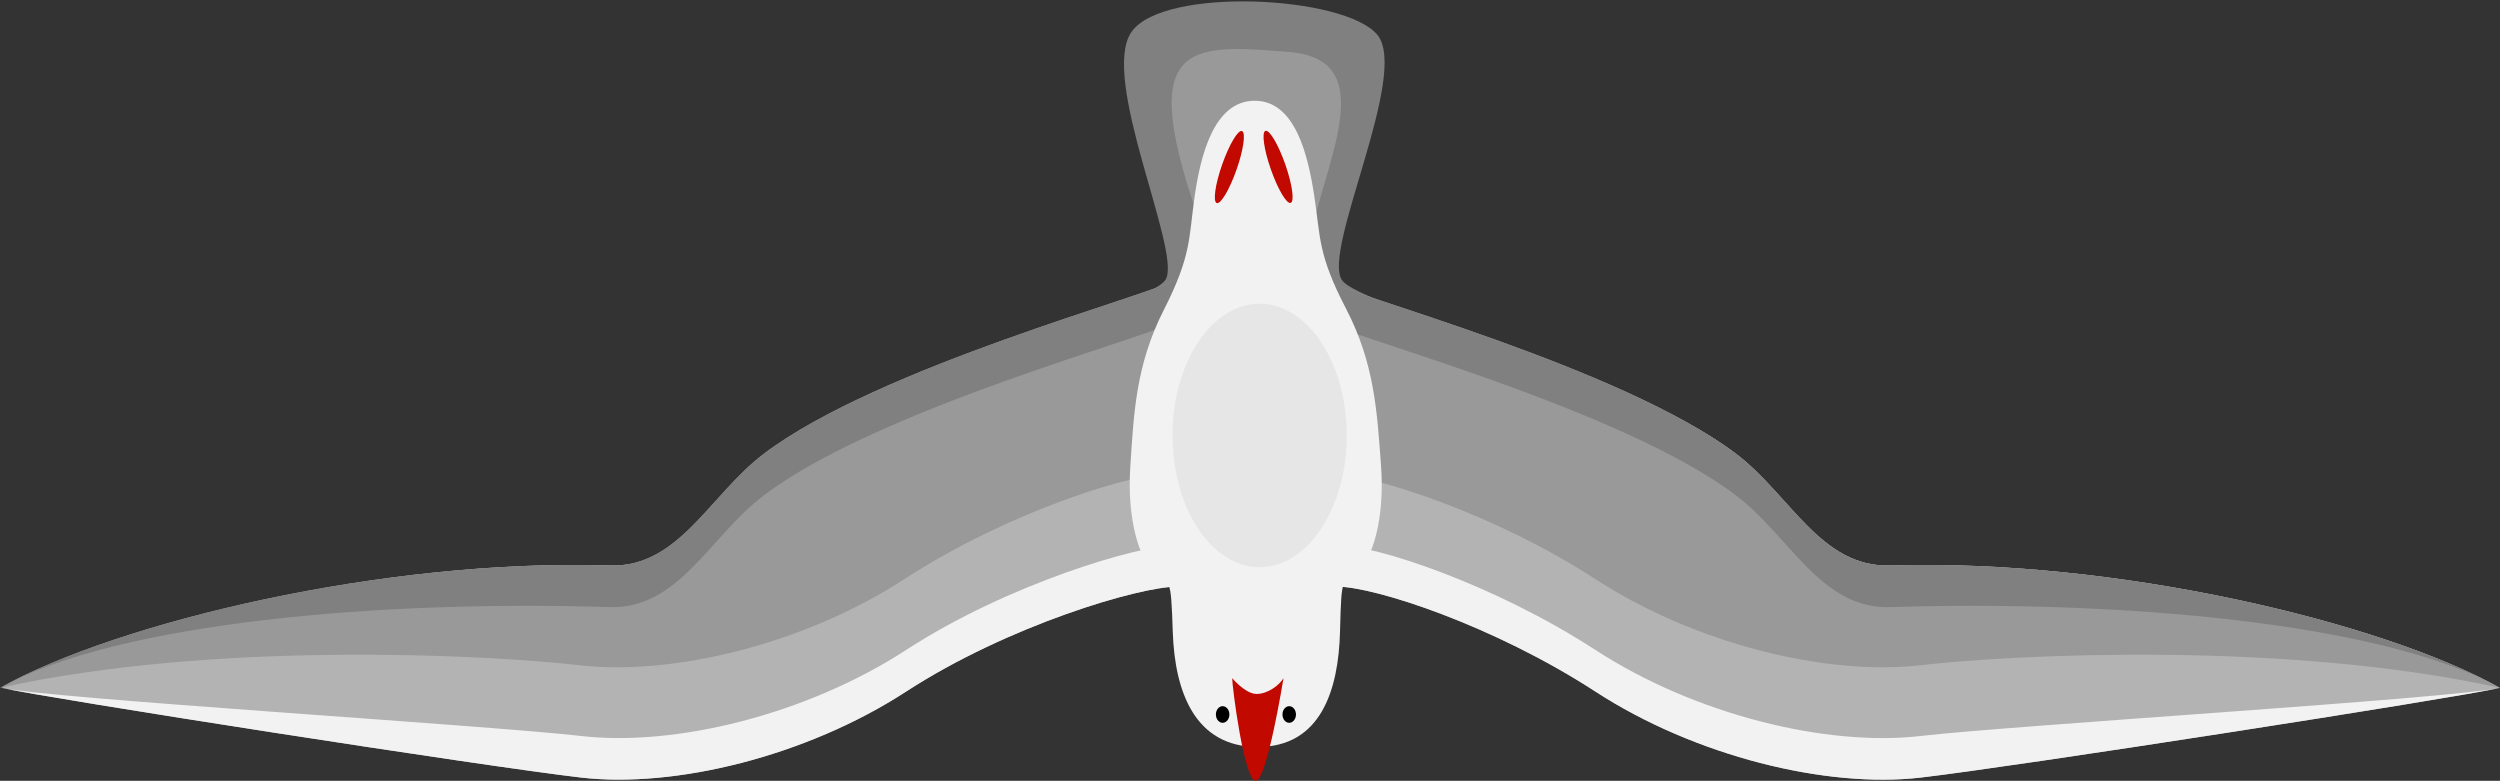 <?xml version="1.0" encoding="utf-8"?>
<!-- Generator: Adobe Illustrator 16.0.3, SVG Export Plug-In . SVG Version: 6.00 Build 0)  -->
<!DOCTYPE svg PUBLIC "-//W3C//DTD SVG 1.1//EN" "http://www.w3.org/Graphics/SVG/1.1/DTD/svg11.dtd">
<svg version="1.1" id="Ebene_3" xmlns="http://www.w3.org/2000/svg" xmlns:xlink="http://www.w3.org/1999/xlink" x="0px" y="0px"
	 width="600.877px" height="187.666px" viewBox="0 0 600.877 187.666" enable-background="new 0 0 600.877 187.666"
	 xml:space="preserve">
<rect x="0" y="0" width="600.877" height="187.666" fill="#333333" stroke="none"/>
<path fill="#B3B3B3" d="M139.693,186.891c22.489,2.59,54.064-5.066,78.083-20.667C242.322,150.28,273.875,141,282.877,141h38.49
	c9.002,0,37.555,9.28,62.101,25.224c24.019,15.601,55.593,23.268,78.083,20.678c22.49-2.589,127.926-19.015,139.326-21.56
	c-28.474-15.887-92.535-31.134-146.529-29.419c-16.73,0.532-24.021-16.943-37.106-26.854c-16.653-12.612-46.03-22.575-67.728-30.102
	l0,0l-82.334-5.028c-21.267,8.011-62.68,19.606-83.176,35.128c-13.085,9.91-20.376,27.384-37.106,26.853
	c-53.994-1.715-118.056,13.53-146.529,29.417C11.768,167.881,117.203,184.301,139.693,186.891z"/>
<path fill="#808080" d="M280.32,66.896C279.479,68.839,274.46,71,267.014,74h68.582c-7.061-3-11.931-4.921-13.109-6.771
	c-4.668-7.325,16.288-49.379,8.583-58.833s-51.478-11.698-59.114-0.725C264.32,18.646,283.57,59.396,280.32,66.896z"/>
<path fill="#999999" d="M454.348,135.919c-16.73,0.532-24.021-16.942-37.106-26.853c-27.583-20.89-93.355-38.215-99.421-41.986
	c-3.241-2.015,3.547,46.875,3.547,46.875c9.002,0.464,37.555,9.302,62.101,25.245c24.019,15.601,55.593,23.279,78.083,20.689
	c22.49-2.589,88.27-5.891,139.326,5.445C572.403,149.449,508.342,134.204,454.348,135.919z"/>
<path fill="#999999" d="M146.473,135.919c16.73,0.532,24.021-16.942,37.106-26.853c27.583-20.89,93.355-38.215,99.421-41.986
	c3.241-2.015-3.547,46.875-3.547,46.875c-9.002,0.464-37.555,9.302-62.101,25.245c-24.019,15.601-55.593,23.279-78.083,20.689
	C116.779,157.301,51,154-0.057,165.336C28.417,149.449,92.479,134.204,146.473,135.919z"/>
<path fill="#808080" d="M317.82,77.081c6.065,3.771,71.837,21.096,99.421,41.986c13.085,9.911,20.376,27.384,37.106,26.853
	c53.994-1.715,118.056,3.53,146.529,19.417c-28.474-15.887-92.535-31.132-146.529-29.417c-16.73,0.532-24.021-16.942-37.106-26.853
	c-27.583-20.89-93.355-38.215-99.421-41.986c-1.036-0.644-1.046,3.914-0.583,10.409C317.376,77.076,317.568,76.923,317.82,77.081z"
	/>
<path fill="#808080" d="M146.473,145.919c16.73,0.532,24.021-16.942,37.106-26.853c27.583-20.89,93.355-38.215,99.421-41.986
	c0.252-0.157,0.444-0.004,0.583,0.409c0.463-6.496,0.453-11.053-0.583-10.409c-6.065,3.771-71.837,21.096-99.421,41.986
	c-13.085,9.911-20.376,27.384-37.106,26.853c-53.994-1.715-118.056,13.53-146.529,29.417
	C28.417,149.449,92.479,144.204,146.473,145.919z"/>
<path fill="#999999" d="M313.82,64c1.519-20.152,20.586-49.5-3.957-51.5S272.32,9.5,289.32,56S313.82,64,313.82,64z"/>
<g>
	<path fill="#F2F2F2" d="M383.468,156.224C358.922,140.28,330.369,131,321.367,131h-38.49c-9.002,0-40.555,9.28-65.101,25.224
		c-24.019,15.601-55.593,23.268-78.083,20.678c-22.49-2.59-127.926-9.015-139.326-11.56c11.4,2.545,116.836,18.962,139.326,21.552
		c22.489,2.59,54.064-5.068,78.083-20.669C242.322,150.281,273.875,141,282.877,141h38.49c9.002,0,37.555,9.28,62.101,25.224
		c24.019,15.601,55.593,23.268,78.083,20.678c22.49-2.589,127.926-19.015,139.326-21.56c-11.4,2.545-116.836,8.974-139.326,11.563
		C439.062,179.494,407.487,171.824,383.468,156.224z"/>
</g>
<path fill="#F2F2F2" d="M277.542,137.785c3.739,3.363,3.852-0.094,4.34,14.206c0.49,14.298,5.336,27.534,20.411,27.534
	s19.426-13.495,19.785-27.797c0.357-14.304,0.502-10.847,4.21-14.244c3.706-3.398,6.58-13.028,5.636-25.694
	c-0.943-12.667-1.531-24.381-8.354-37.497c-6.824-13.114-6.167-17.159-7.662-27.034c-1.494-9.876-4.568-23.114-14.401-23.044
	c-9.833,0.07-13.008,13.364-14.412,23.254c-1.403,9.888-0.709,13.925-7.413,27.103c-6.702,13.178-7.183,24.897-8.01,37.572
	C270.843,124.819,273.804,134.422,277.542,137.785z"/>
<ellipse transform="matrix(-0.944 0.331 -0.331 -0.944 610.611 -23.637)" fill="#C10900" cx="307.32" cy="40.229" rx="1.833" ry="9.167"/>
<ellipse transform="matrix(0.944 0.331 -0.331 0.944 30.01 -95.576)" fill="#C10900" cx="295.321" cy="40.229" rx="1.833" ry="9.167"/>
<path fill="#C10900" d="M308.487,163c0,0-3.975,24.666-6.669,24.666c-2.798,0-5.664-22.666-5.664-24.666c0,0,3.166,3.79,5.862,3.79
	S307.469,164.703,308.487,163z"/>
<ellipse cx="309.864" cy="171.727" rx="1.623" ry="1.997"/>
<ellipse cx="293.864" cy="171.727" rx="1.623" ry="1.997"/>
<ellipse fill="#E6E6E6" cx="302.753" cy="104.662" rx="20.933" ry="31.662"/>
</svg>

